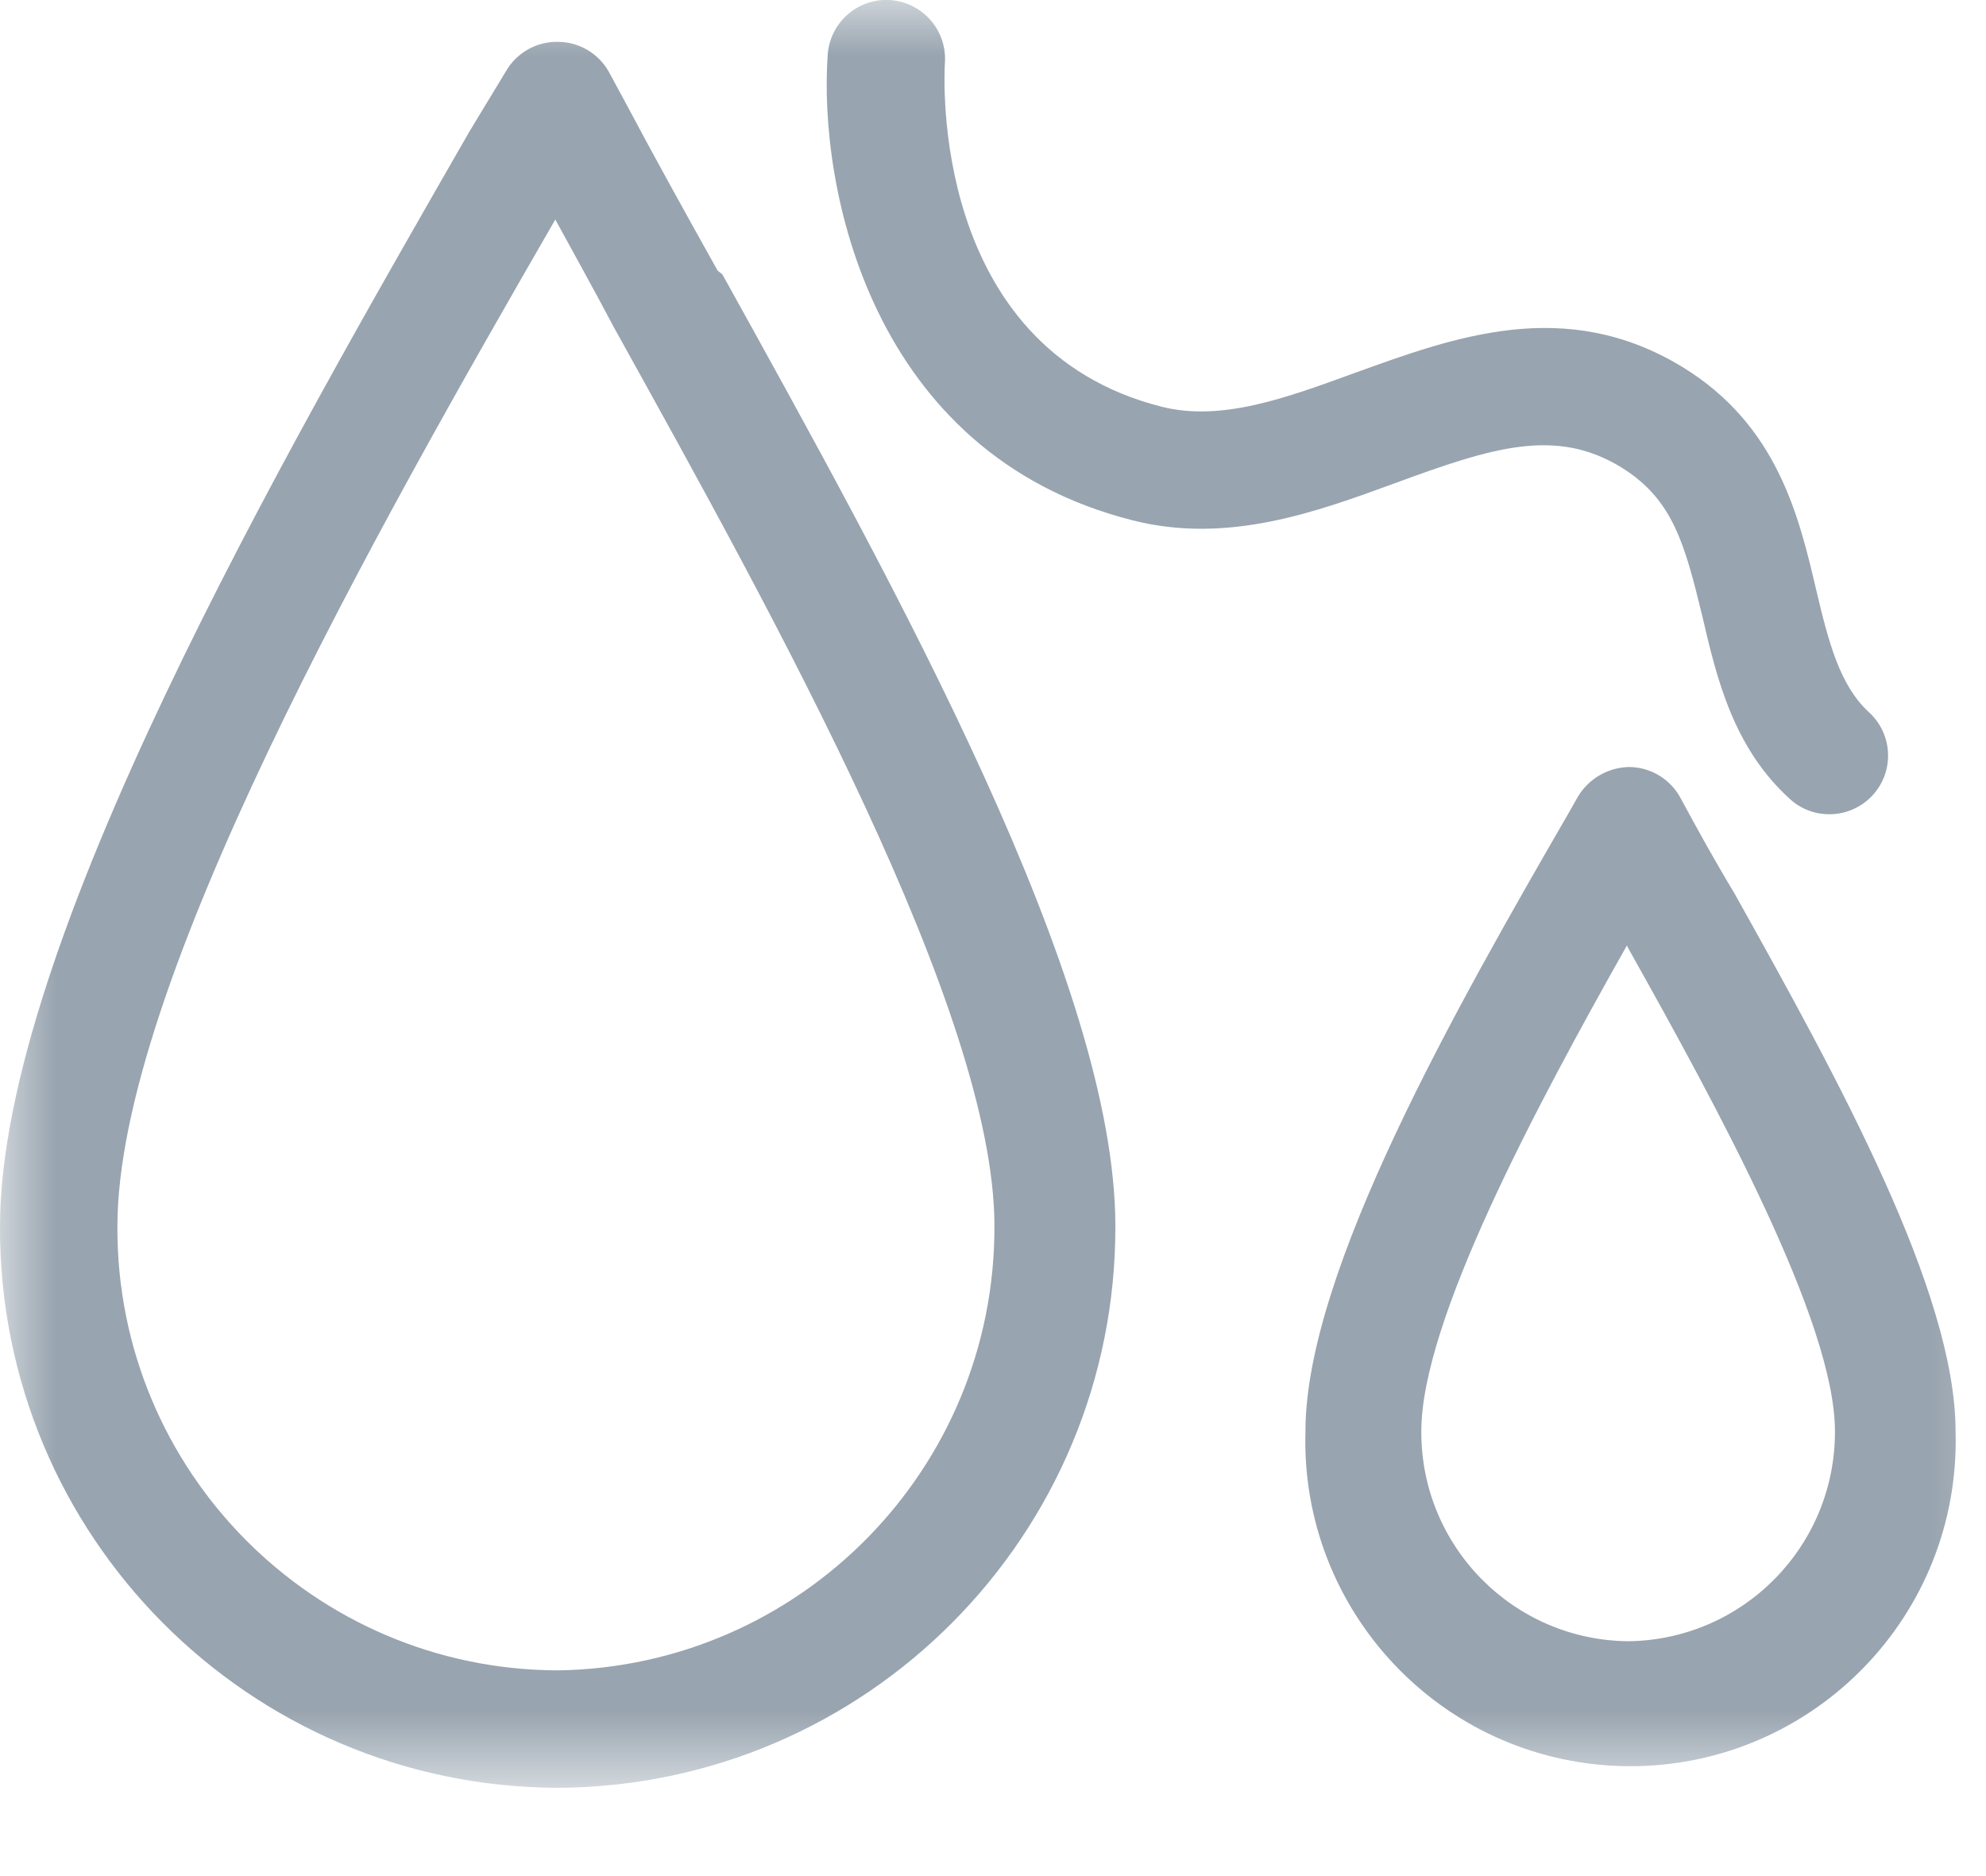 <?xml version="1.0" encoding="UTF-8"?>
<svg width="18px" height="17px" viewBox="0 0 18 17" version="1.1" xmlns="http://www.w3.org/2000/svg" xmlns:xlink="http://www.w3.org/1999/xlink">
    <!-- Generator: Sketch 63 (92445) - https://sketch.com -->
    <title></title>
    <desc></desc>
    <defs>
        <polygon id="path-1" points="0 0 18.63 0 18.63 16.2 0 16.2"></polygon>
    </defs>
    <g id="页面-1" stroke="none" stroke-width="1" fill="none" fill-rule="evenodd">
        <g id="推广页-移动" transform="translate(-214, -765)">
            <g id="编组备份-20" transform="translate(214, 765)">
                <mask id="mask-2" fill="white">
                    <use xlink:href="#path-1"></use>
                </mask>
                <g id="Clip-2"></g>
                <path d="M16.938,6.453 C16.672,6.208 16.571,5.809 16.462,5.349 C16.305,4.681 16.111,3.851 15.246,3.324 C14.182,2.678 13.171,3.058 12.277,3.38 C11.658,3.606 11.07,3.822 10.53,3.686 C8.423,3.154 8.558,0.68 8.564,0.571 C8.585,0.278 8.365,0.023 8.072,0.001 L8.071,0.001 C7.778,-0.02 7.524,0.2 7.502,0.494 C7.502,0.494 7.502,0.495 7.502,0.496 C7.417,1.691 7.885,4.114 10.266,4.715 C11.128,4.934 11.934,4.638 12.644,4.378 C13.528,4.053 14.1,3.872 14.693,4.234 C15.164,4.524 15.27,4.931 15.43,5.588 C15.56,6.147 15.709,6.777 16.228,7.245 C16.326,7.332 16.451,7.379 16.582,7.378 C16.733,7.378 16.877,7.313 16.978,7.2 C17.172,6.982 17.154,6.649 16.938,6.453 L16.938,6.453 Z M5.055,15.136 C2.843,15.129 1.057,13.33 1.064,11.119 C1.064,11.117 1.064,11.115 1.064,11.114 C1.064,8.937 3.387,4.843 5.033,1.989 C5.204,2.303 5.387,2.63 5.565,2.968 L5.584,3.002 C7.031,5.609 9.013,9.179 9.013,11.108 C9.021,13.309 7.255,15.105 5.055,15.136 L5.055,15.136 Z M6.504,2.452 C6.206,1.919 5.922,1.406 5.672,0.935 L5.515,0.645 C5.42,0.481 5.245,0.379 5.055,0.379 C4.862,0.376 4.683,0.478 4.586,0.645 L4.257,1.188 C2.567,4.13 -1.44706629e-06,8.578 -1.44706629e-06,11.114 C-0.009,13.914 2.254,16.191 5.055,16.2 L5.055,16.2 C7.854,16.187 10.115,13.91 10.109,11.111 C10.109,8.903 8.133,5.346 6.547,2.486 L6.504,2.452 Z M14.763,14.872 C13.718,14.865 12.877,14.013 12.882,12.968 C12.882,11.97 13.923,10.025 14.745,8.568 L14.769,8.613 C15.567,10.036 16.631,11.983 16.631,12.968 C16.635,14.007 15.803,14.856 14.763,14.872 L14.763,14.872 Z M15.232,7.232 C15.141,7.062 14.965,6.954 14.771,6.95 C14.58,6.952 14.403,7.052 14.303,7.216 L14.226,7.352 C13.21,9.11 11.832,11.518 11.832,12.968 C11.783,14.595 13.062,15.954 14.689,16.003 C16.317,16.051 17.675,14.772 17.724,13.145 C17.726,13.086 17.726,13.027 17.724,12.968 C17.724,11.709 16.66,9.775 15.721,8.097 C15.537,7.791 15.375,7.498 15.232,7.232 L15.232,7.232 Z" id="Fill-1" fill="#98A4AF" mask="url(#mask-2)"></path>
            </g>
        </g>
    </g>
</svg>